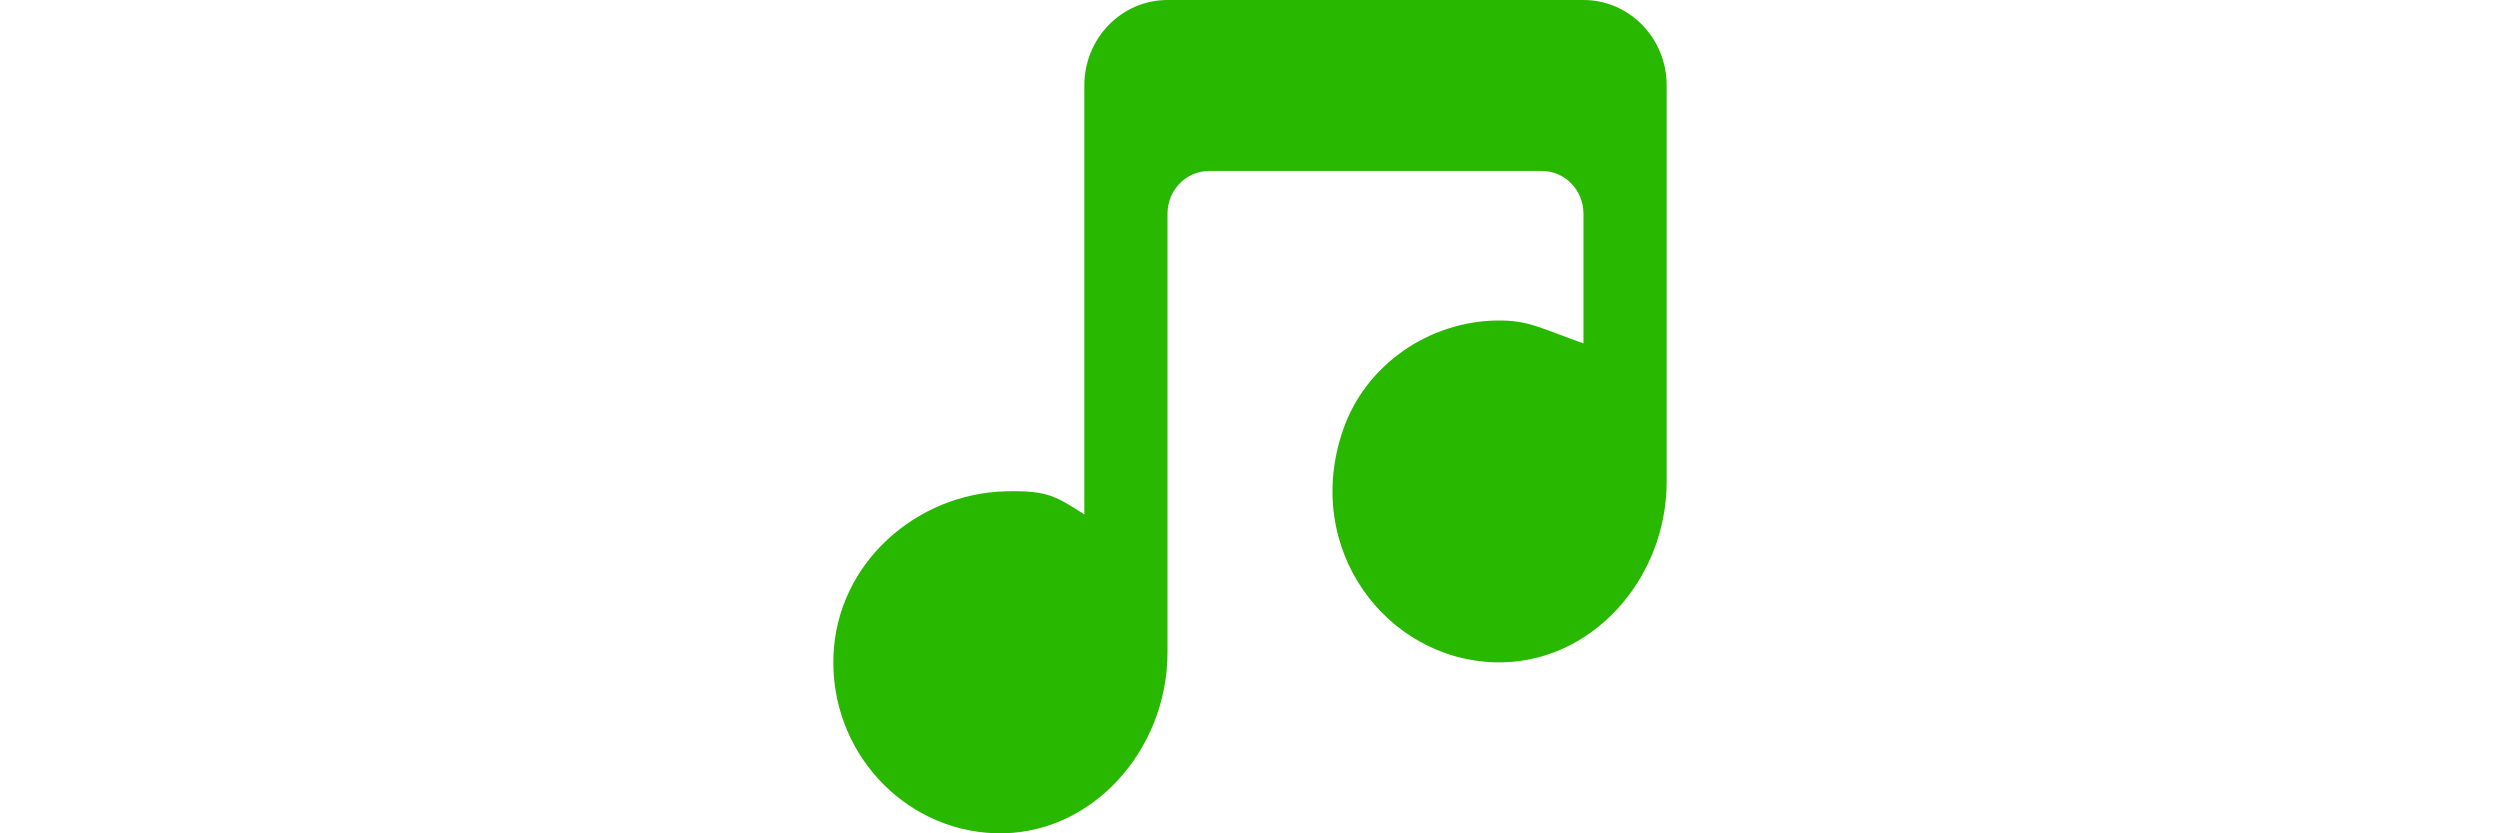 <svg width="30px" height="10px" viewBox="0 0 20 20" version="1.1" xmlns="http://www.w3.org/2000/svg" xmlns:xlink="http://www.w3.org/1999/xlink" fill="#000000"><g id="SVGRepo_bgCarrier" stroke-width="0"></g><g id="SVGRepo_tracerCarrier" stroke-linecap="round" stroke-linejoin="round"></g><g id="SVGRepo_iconCarrier"> <title>music [#ffd500]</title> <desc>Created with Sketch.</desc> <defs> </defs> <g id="Page-1" stroke="none" stroke-width="1" fill="none" fill-rule="evenodd"> <g id="Dribbble-Light-Preview" transform="translate(-260, -3759)" fill="#28b800"> <g id="icons" transform="translate(56, 160)"> <path d="M224,3601.051 L224,3610.559 C224,3612.91 222.176,3614.955 219.888,3614.896 C217.267,3614.829 215.249,3612.166 216.234,3609.316 C216.777,3607.745 218.298,3606.718 219.921,3606.692 C220.696,3606.681 220.976,3606.882 222.003,3607.241 L222.003,3604.128 C222.003,3603.562 221.556,3603.103 221.005,3603.103 L213.019,3603.103 C212.468,3603.103 212.02,3603.562 212.02,3604.128 L212.02,3614.659 C212.02,3617.021 210.18,3619.073 207.882,3618.998 C205.681,3618.926 203.914,3617.028 204.003,3614.73 C204.09,3612.516 205.99,3610.842 208.147,3610.791 C209.166,3610.766 209.352,3610.926 210.024,3611.344 L210.024,3601.051 C210.024,3599.918 210.918,3599 212.02,3599 L222.003,3599 C223.107,3599 224,3599.918 224,3601.051" id="music-[#ffd500]"> </path> </g> </g> </g> </g></svg>